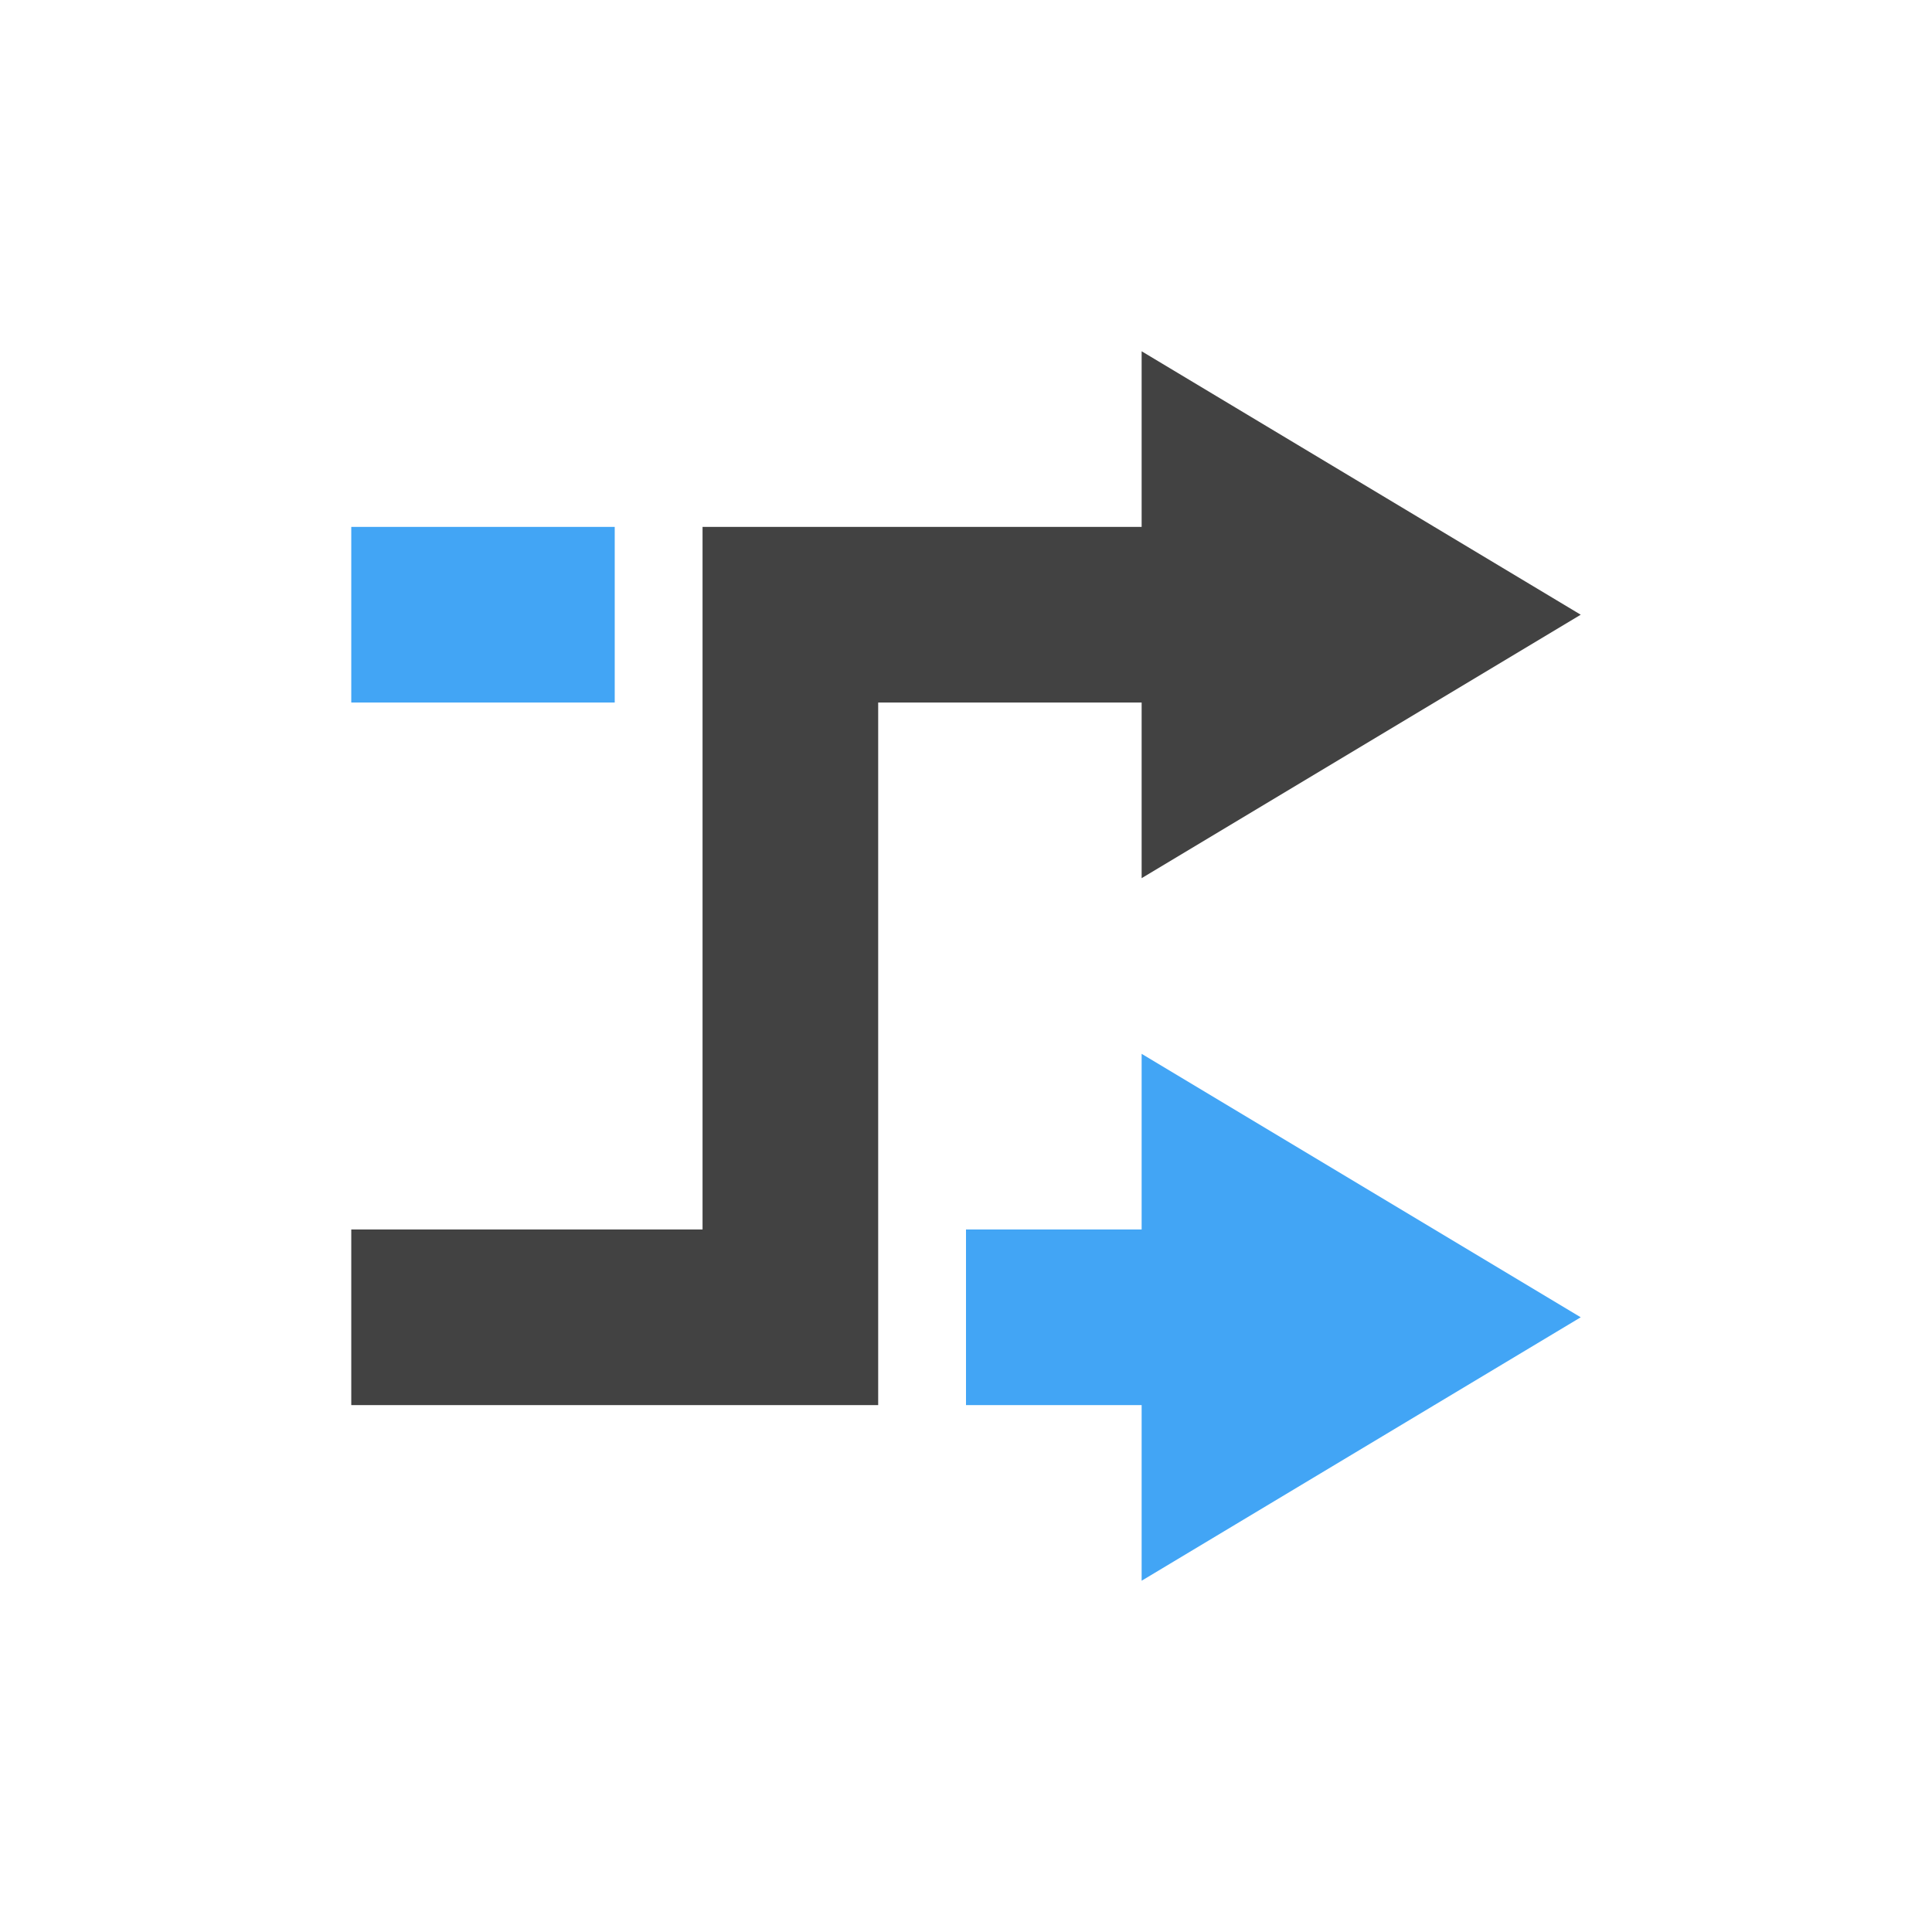 <?xml version="1.0" encoding="UTF-8"?>
<svg xmlns="http://www.w3.org/2000/svg" xmlns:xlink="http://www.w3.org/1999/xlink" width="22px" height="22px" viewBox="0 0 22 22" version="1.1">
<g id="surface1">
     <defs>
  <style id="current-color-scheme" type="text/css">
   .ColorScheme-Text { color:#424242; } .ColorScheme-Highlight { color:#eeeeee; }
  </style>
 </defs>
<path style="fill:currentColor" class="ColorScheme-Text" d="M 13 4 L 13 6 L 8 6 L 8 14 L 4 14 L 4 16 L 10 16 L 10 8 L 13 8 L 13 10 L 18 7 Z M 13 4 "/>
<path style=" stroke:none;fill-rule:nonzero;fill:rgb(25.882%,64.706%,96.078%);fill-opacity:1;" d="M 4 6 L 4 8 L 7 8 L 7 6 Z M 13 12 L 13 14 L 11 14 L 11 16 L 13 16 L 13 18 L 18 15 Z M 13 12 "/>
</g>
</svg>
